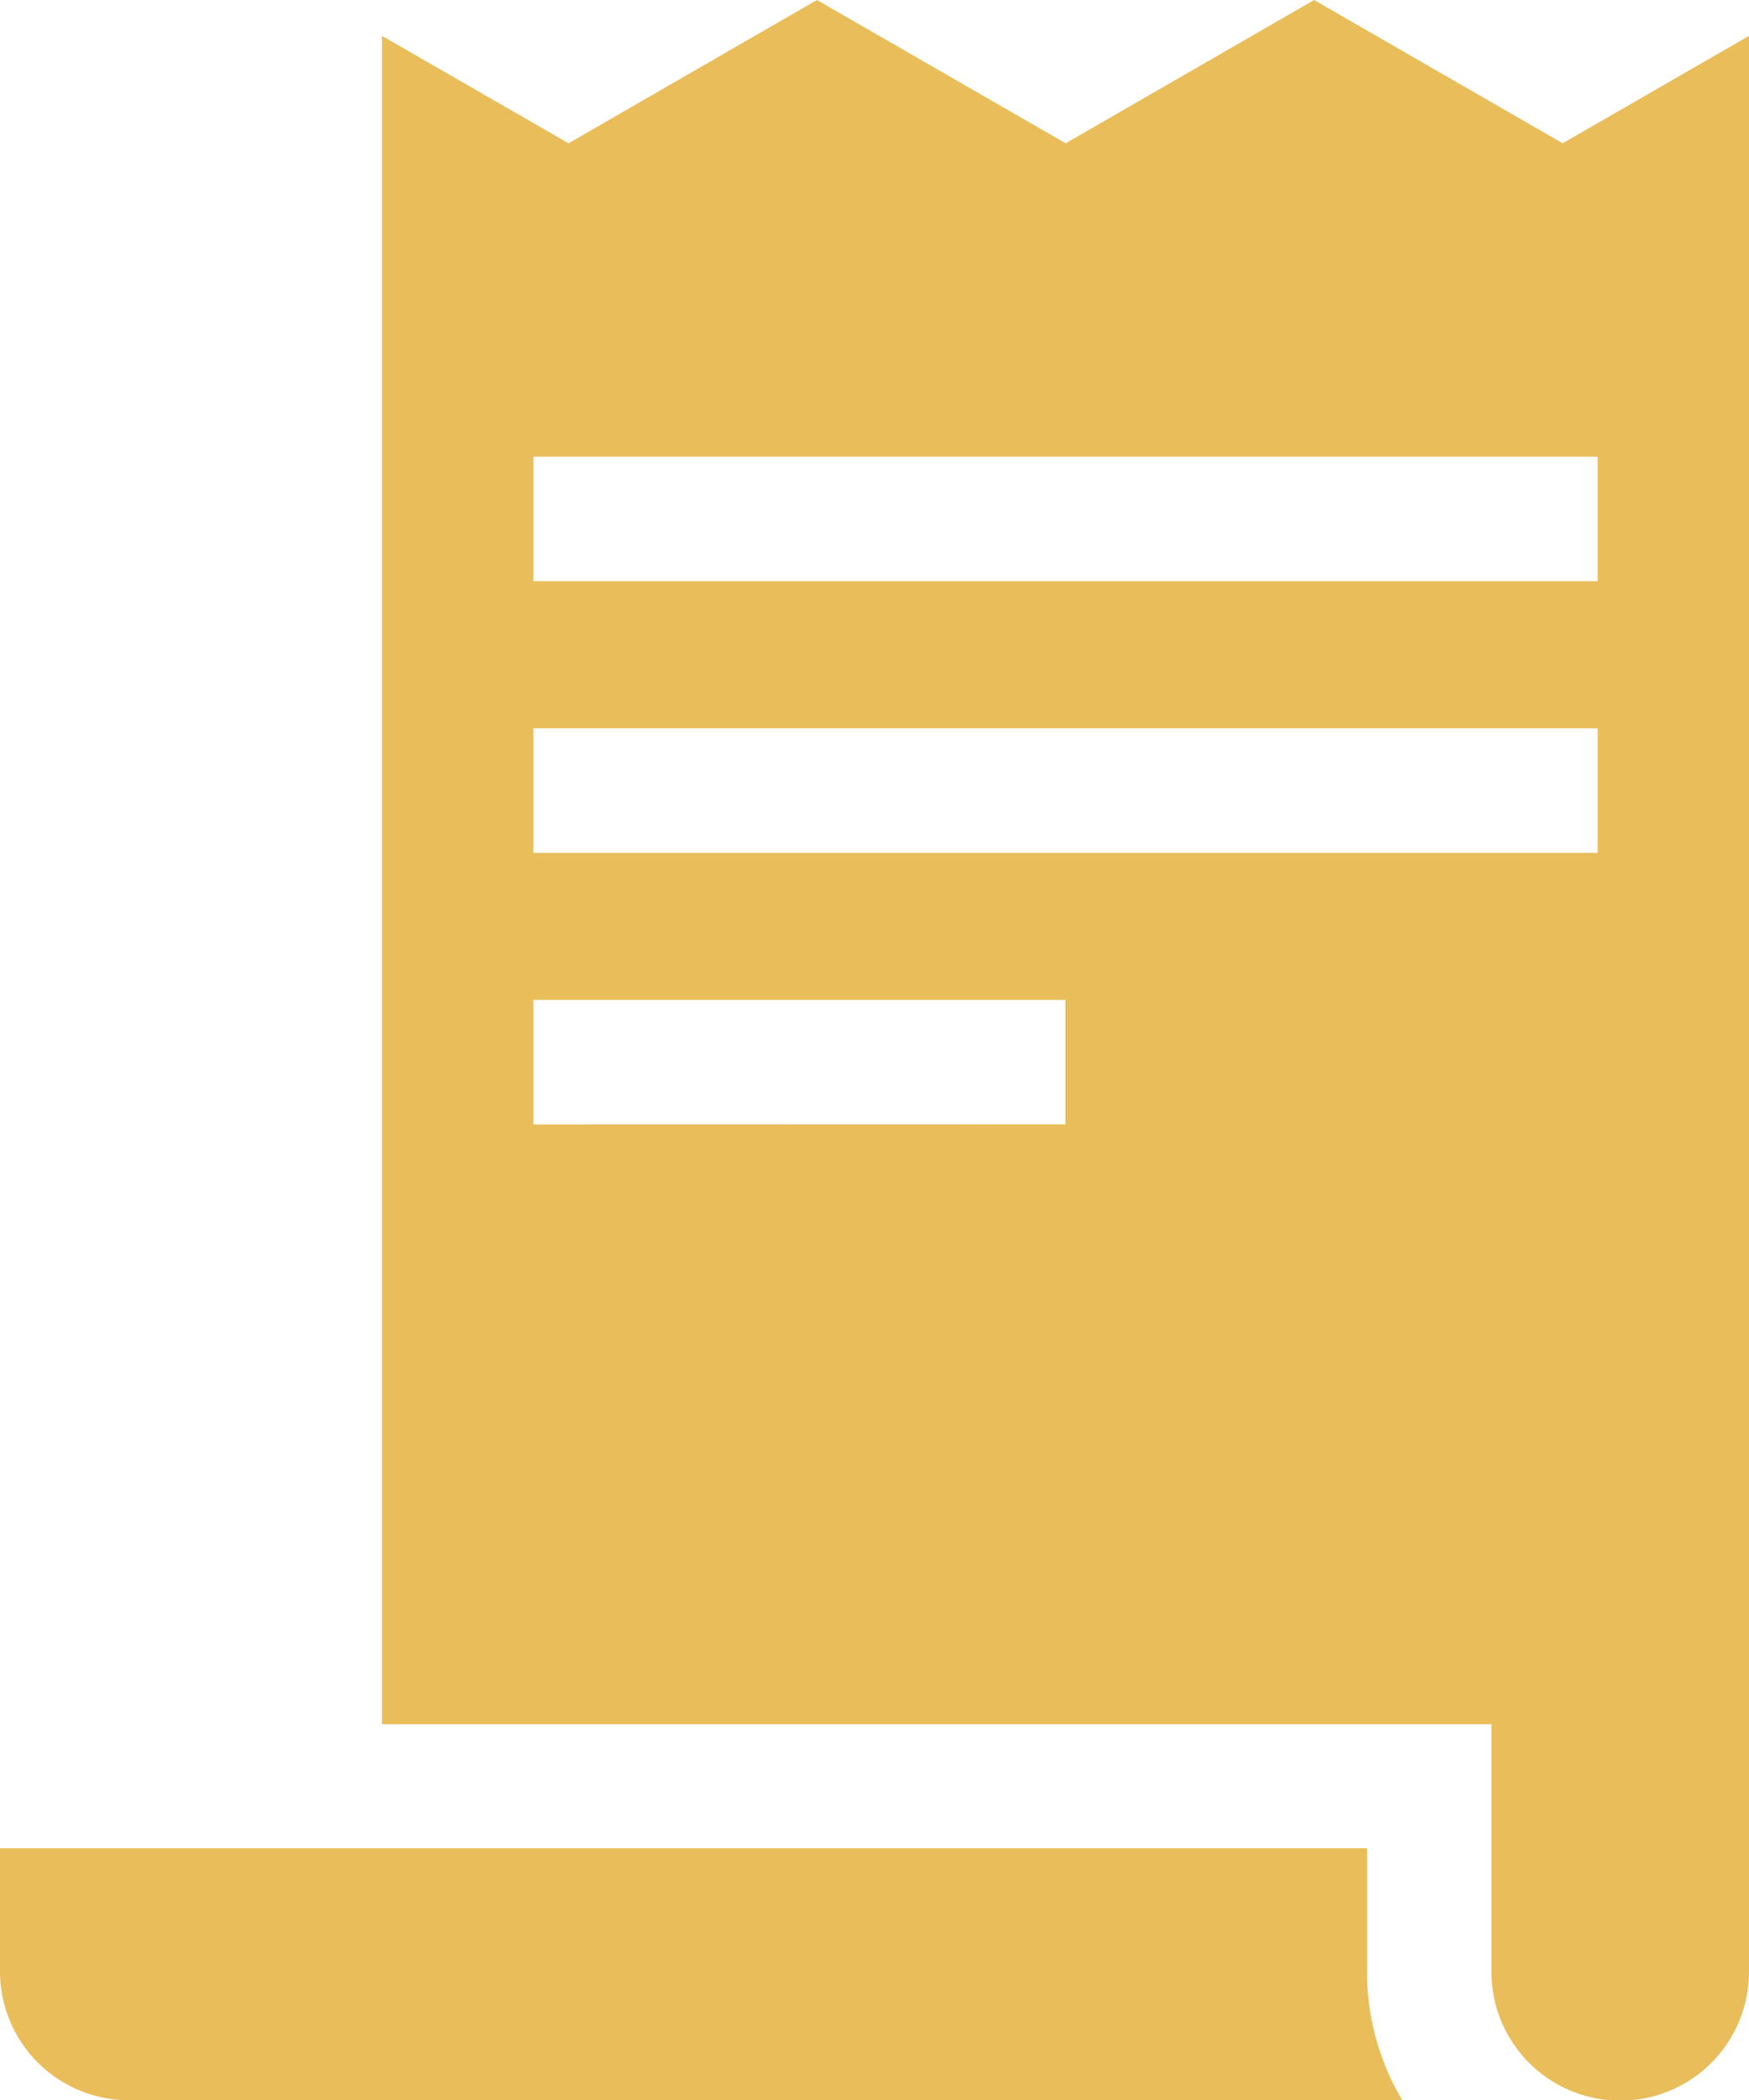 <svg xmlns="http://www.w3.org/2000/svg" width="27.459" height="32.967" viewBox="0 0 27.459 32.967">
  <g id="receipt_1_" data-name="receipt (1)" transform="translate(-42.773)">
    <g id="Group_99" data-name="Group 99" transform="translate(48.77)">
      <g id="Group_98" data-name="Group 98" transform="translate(0)">
        <path id="Path_849" data-name="Path 849" d="M154.442,2.249,150.54,0l-3.9,2.249L142.735,0l-3.9,2.249L135.906.563v26.5h17.418v3.887a2.022,2.022,0,1,0,4.044,0V.563Zm-16.159,15.4V15.695h8.354v1.952Zm16.709-4.263H138.283V11.432h16.709Zm0-4.263H138.283V7.169h16.709Z" transform="translate(-135.906)" fill="#eabd5b"/>
      </g>
    </g>
    <g id="Group_101" data-name="Group 101" transform="translate(42.773 29.01)">
      <g id="Group_100" data-name="Group 100">
        <path id="Path_850" data-name="Path 850" d="M64.235,452.479v-1.935H42.773v1.935A2.024,2.024,0,0,0,44.8,454.5H64.789A3.95,3.95,0,0,1,64.235,452.479Z" transform="translate(-42.773 -450.544)" fill="#eabd5b"/>
      </g>
    </g>
  </g>
</svg>
